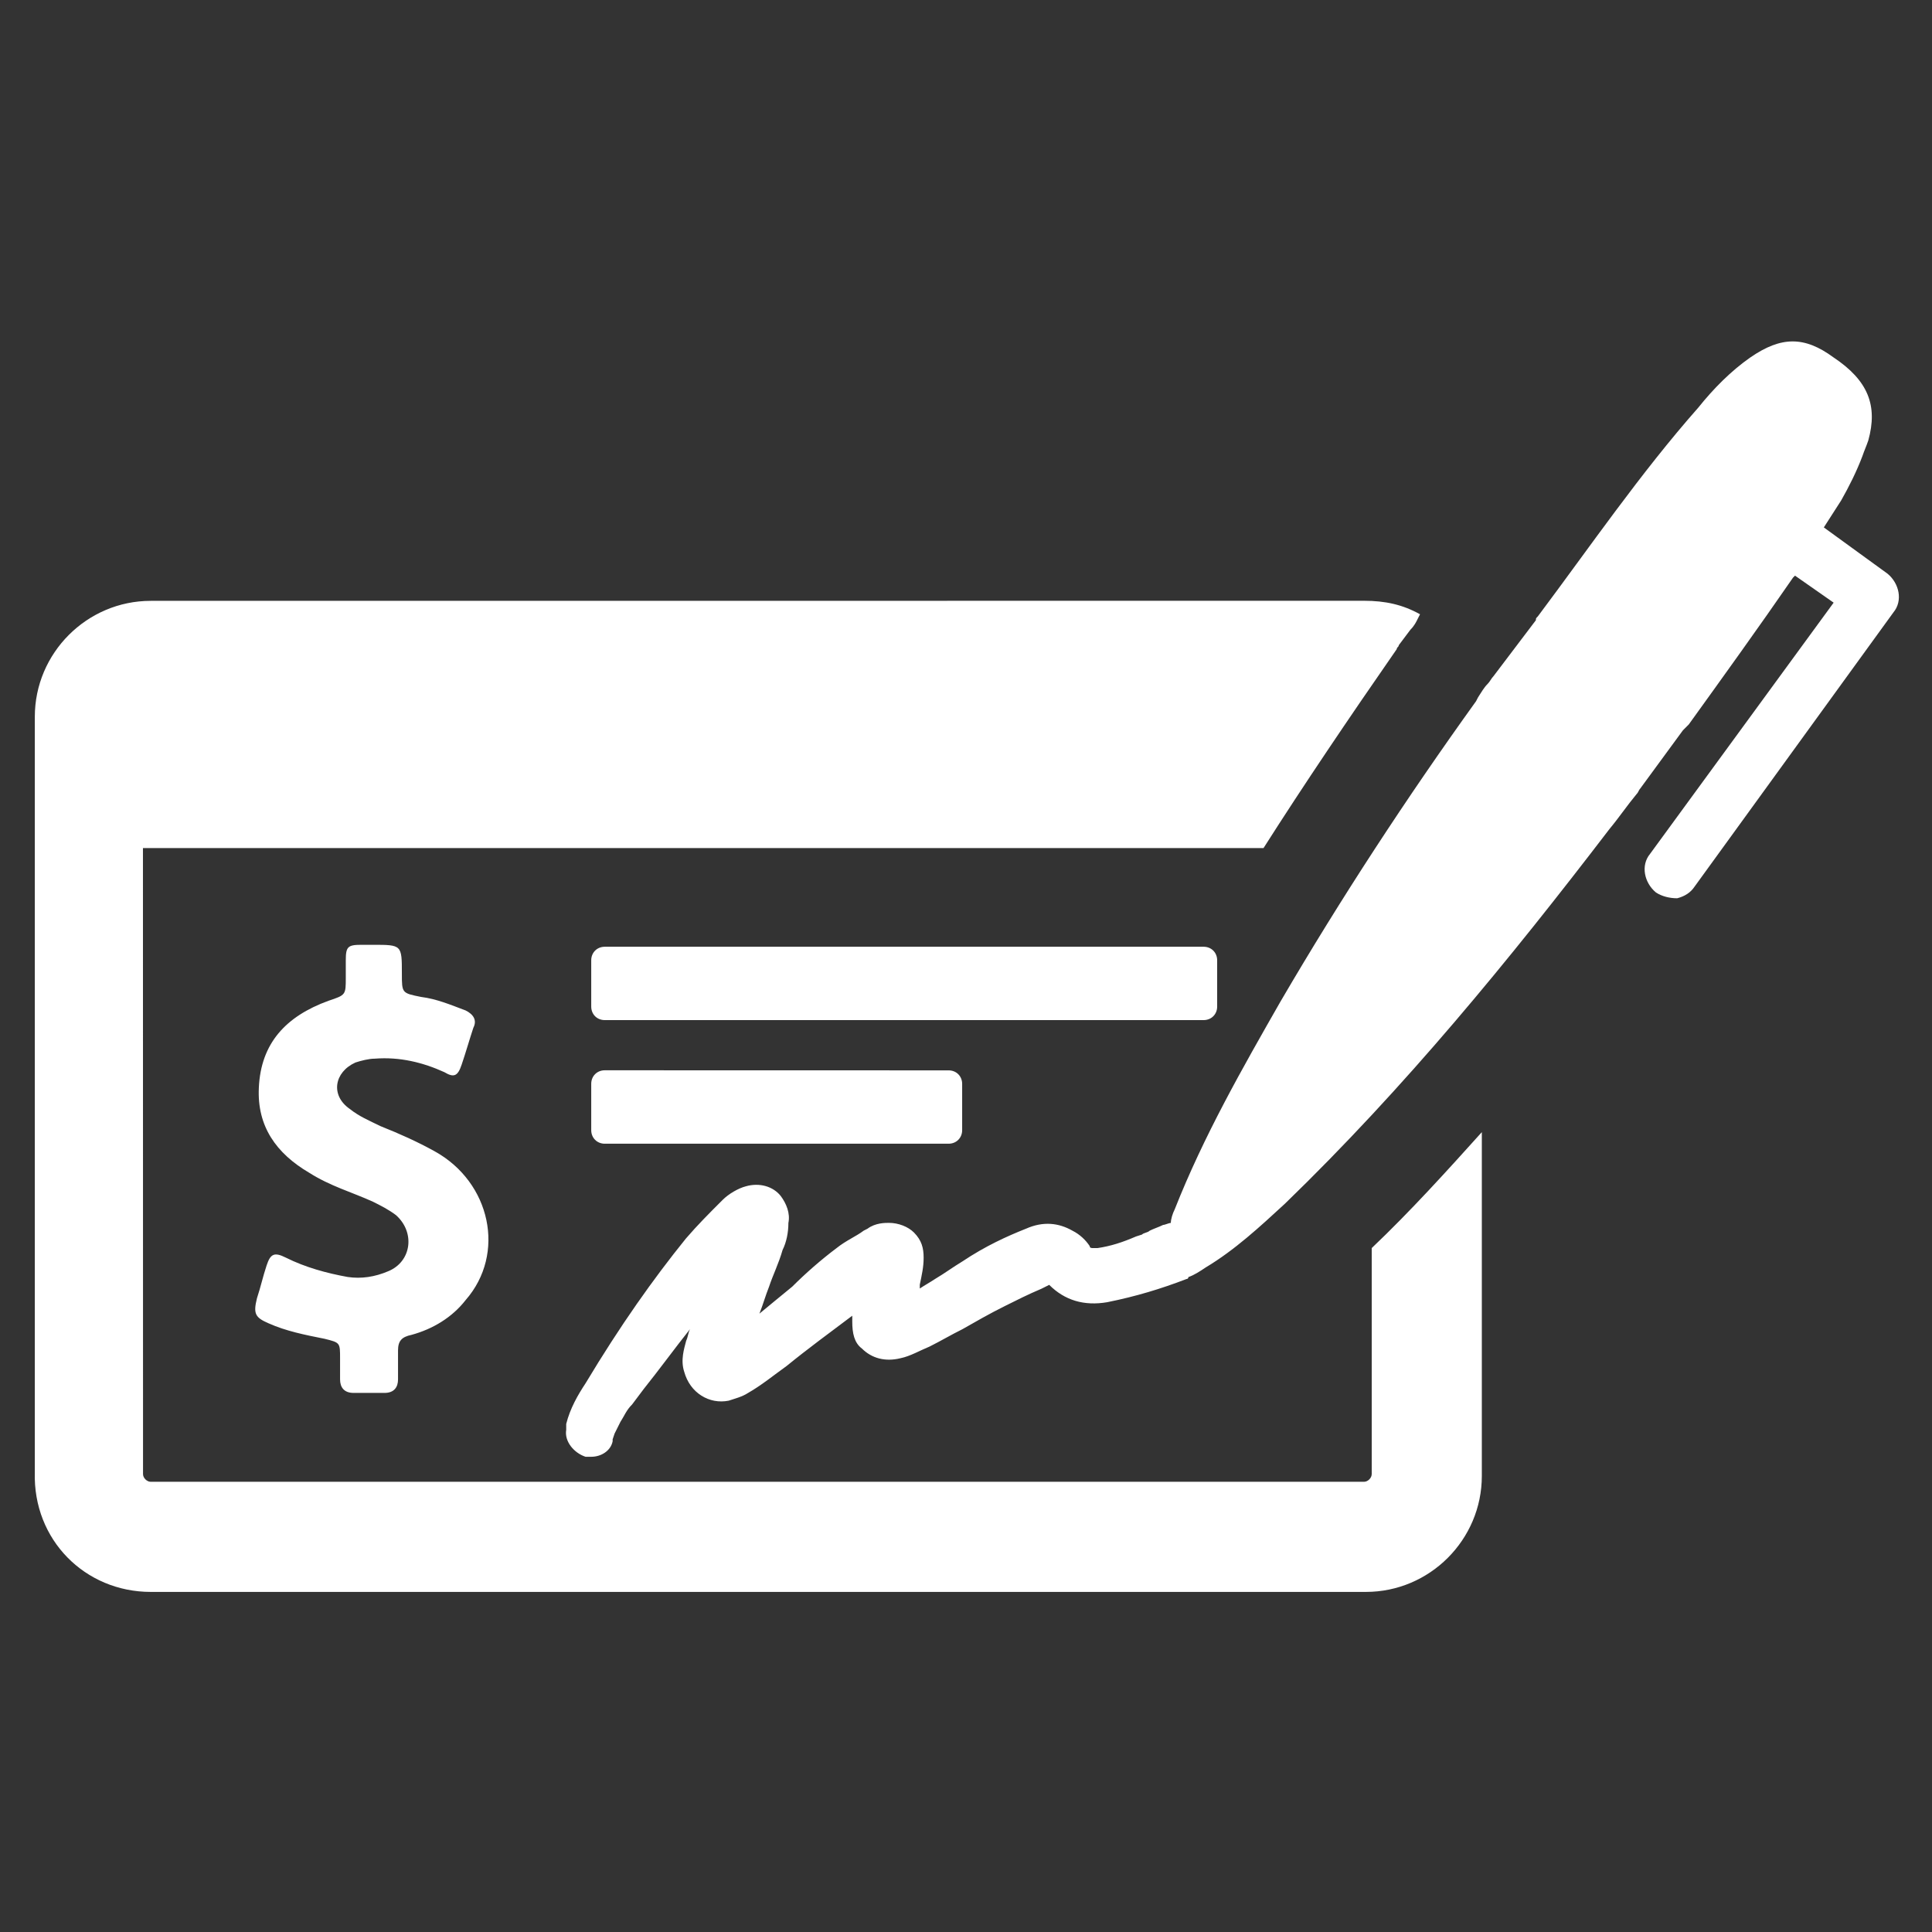 <?xml version="1.0" encoding="UTF-8"?>
<svg fill="#FFFFFF" width="100pt" height="100pt" version="1.1" viewBox="0 0 100 100" xmlns="http://www.w3.org/2000/svg">
 <rect x="0" y="0" width="100" height="100" fill="#333333" stroke="none"/>
 <path d="m20.602 69.898v1.5c0 0.398-0.199 0.699-0.699 0.699h-1.602c-0.5 0-0.699-0.301-0.699-0.699v-1.102c0-0.801 0-0.801-0.801-1-1-0.199-2-0.398-2.898-0.801-0.699-0.301-0.801-0.5-0.602-1.301 0.199-0.602 0.301-1.102 0.5-1.699 0.199-0.602 0.398-0.699 1-0.398 1 0.5 2.102 0.801 3.199 1 0.699 0.102 1.398 0 2.102-0.301 1.199-0.5 1.398-2 0.398-2.898-0.398-0.301-0.801-0.5-1.199-0.699-1.102-0.5-2.199-0.801-3.301-1.5-1.699-1-2.699-2.398-2.602-4.398 0.102-2.301 1.398-3.699 3.602-4.5 0.898-0.301 0.898-0.301 0.898-1.199v-0.898c0-0.699 0.102-0.801 0.801-0.801h0.602c1.5 0 1.5 0 1.5 1.5 0 1 0 1 1 1.199 0.801 0.102 1.5 0.398 2.301 0.699 0.398 0.199 0.602 0.5 0.398 0.898-0.199 0.602-0.398 1.301-0.602 1.898-0.199 0.602-0.398 0.699-0.898 0.398-1.102-0.5-2.301-0.801-3.602-0.699-0.301 0-0.699 0.102-1 0.199-1.102 0.5-1.301 1.699-0.301 2.398 0.5 0.398 1 0.602 1.602 0.898 1 0.398 1.898 0.801 2.801 1.301 2.898 1.602 3.699 5.301 1.602 7.699-0.699 0.898-1.699 1.5-2.801 1.801-0.5 0.105-0.699 0.305-0.699 0.805zm10.699-17.098h31c0.398 0 0.699-0.301 0.699-0.699v-2.398c0-0.398-0.301-0.699-0.699-0.699h-31c-0.398 0-0.699 0.301-0.699 0.699v2.398c0 0.398 0.297 0.699 0.699 0.699zm-0.699 5.699c0 0.398 0.301 0.699 0.699 0.699h17.801c0.398 0 0.699-0.301 0.699-0.699v-2.398c0-0.398-0.301-0.699-0.699-0.699l-17.801-0.004c-0.398 0-0.699 0.301-0.699 0.699zm-22.801 23.898h62.898c3.301 0 6-2.699 6-6v-17.797c-1.801 2-3.699 4.102-5.699 6v11.699c0 0.199-0.199 0.398-0.398 0.398h-62.801c-0.199 0-0.398-0.199-0.398-0.398l-0.004-32.402h58c2.102-3.301 4.398-6.699 6.898-10.301 0-0.102 0.102-0.102 0.102-0.199l0.602-0.801c0.199-0.199 0.301-0.398 0.398-0.602l0.102-0.199c-0.898-0.5-1.801-0.699-2.898-0.699l-62.801 0.004c-3.301 0-6 2.699-6 6v39.102c-0.102 3.496 2.598 6.195 6 6.195zm58.5-30.598c-2 3.5-4 7-5.5 10.801-0.102 0.199-0.199 0.5-0.199 0.699-0.102 0-0.301 0.102-0.398 0.102-0.199 0.102-0.5 0.199-0.699 0.301-0.102 0.102-0.301 0.102-0.398 0.199l-0.305 0.098c-0.699 0.301-1.301 0.5-2 0.602h-0.199c-0.102 0-0.199 0-0.199-0.102-0.199-0.301-0.5-0.602-0.898-0.801-0.699-0.398-1.5-0.5-2.398-0.102-1 0.398-2.102 0.898-3.301 1.699-0.5 0.301-0.898 0.602-1.398 0.898-0.301 0.199-0.5 0.301-0.801 0.5v-0.199c0.102-0.5 0.199-0.898 0.199-1.398s-0.102-0.898-0.5-1.301c-0.301-0.301-0.801-0.5-1.301-0.5-0.199 0-0.699 0-1.102 0.301l-0.199 0.102c-0.398 0.301-0.898 0.5-1.398 0.898-0.801 0.602-1.602 1.301-2.301 2-0.602 0.5-1.102 0.898-1.699 1.398 0.199-0.5 0.301-0.898 0.5-1.398 0.199-0.602 0.5-1.199 0.699-1.898 0.199-0.398 0.301-0.898 0.301-1.398 0.102-0.5-0.102-1-0.398-1.398-0.398-0.5-1.102-0.699-1.801-0.5-0.398 0.102-0.898 0.398-1.199 0.699l-0.102 0.102c-0.602 0.602-1.199 1.199-1.801 1.898-1.699 2.102-3.398 4.5-5.199 7.5-0.398 0.602-0.801 1.301-1 2.102v0.301c-0.102 0.602 0.398 1.199 1 1.398h0.301c0.5 0 1-0.301 1.102-0.801v-0.102l0.102-0.301c0.102-0.199 0.199-0.398 0.301-0.602 0.199-0.301 0.301-0.602 0.602-0.898l0.602-0.801c0.801-1 1.602-2.102 2.398-3.102-0.102 0.199-0.102 0.398-0.199 0.602-0.102 0.398-0.301 1-0.102 1.602 0.301 1.102 1.301 1.699 2.301 1.5 0.301-0.102 0.699-0.199 1-0.398 0.699-0.398 1.301-0.898 2-1.398 1.102-0.898 2.199-1.699 3.398-2.602v0.301c0 0.602 0.102 1.102 0.5 1.398 0.5 0.5 1.199 0.699 2 0.5 0.5-0.102 1-0.398 1.5-0.602 0.602-0.301 1.102-0.602 1.699-0.898 0.699-0.398 1.398-0.801 2.199-1.199 0.602-0.301 1.199-0.602 1.898-0.898l0.398-0.199c0.801 0.801 1.801 1.102 3 0.898 1.5-0.301 2.801-0.699 4.102-1.199 0 0 0.102 0 0.102-0.102 0.301-0.102 0.602-0.301 0.898-0.5 1.5-0.898 2.801-2.102 4.102-3.301 6.199-6 11.602-12.602 16.801-19.398 0.5-0.602 0.898-1.199 1.398-1.801 0.102-0.102 0.102-0.199 0.199-0.301l2.199-3 0.301-0.301c1.801-2.5 3.602-5 5.398-7.602l0.102-0.102 2 1.398-9.5 13c-0.5 0.602-0.301 1.5 0.301 2 0.301 0.199 0.699 0.301 1.102 0.301 0.398-0.102 0.699-0.301 0.898-0.602l10.293-14.195c0.5-0.602 0.301-1.5-0.301-2l-3.301-2.398 0.898-1.398c0.398-0.699 0.801-1.5 1.102-2.301 0.102-0.301 0.199-0.5 0.301-0.801 0.5-1.801 0-3.102-1.801-4.301-1.5-1.102-2.699-1.102-4.301 0-1 0.699-1.898 1.602-2.699 2.602-3 3.398-5.602 7.199-8.301 10.801-0.102 0.102-0.102 0.102-0.102 0.199l-2.195 2.898c-0.102 0.102-0.199 0.301-0.301 0.398-0.199 0.199-0.301 0.398-0.5 0.699l-0.102 0.199c-3.598 5.004-7 10.203-10.098 15.504z"/>
</svg>
